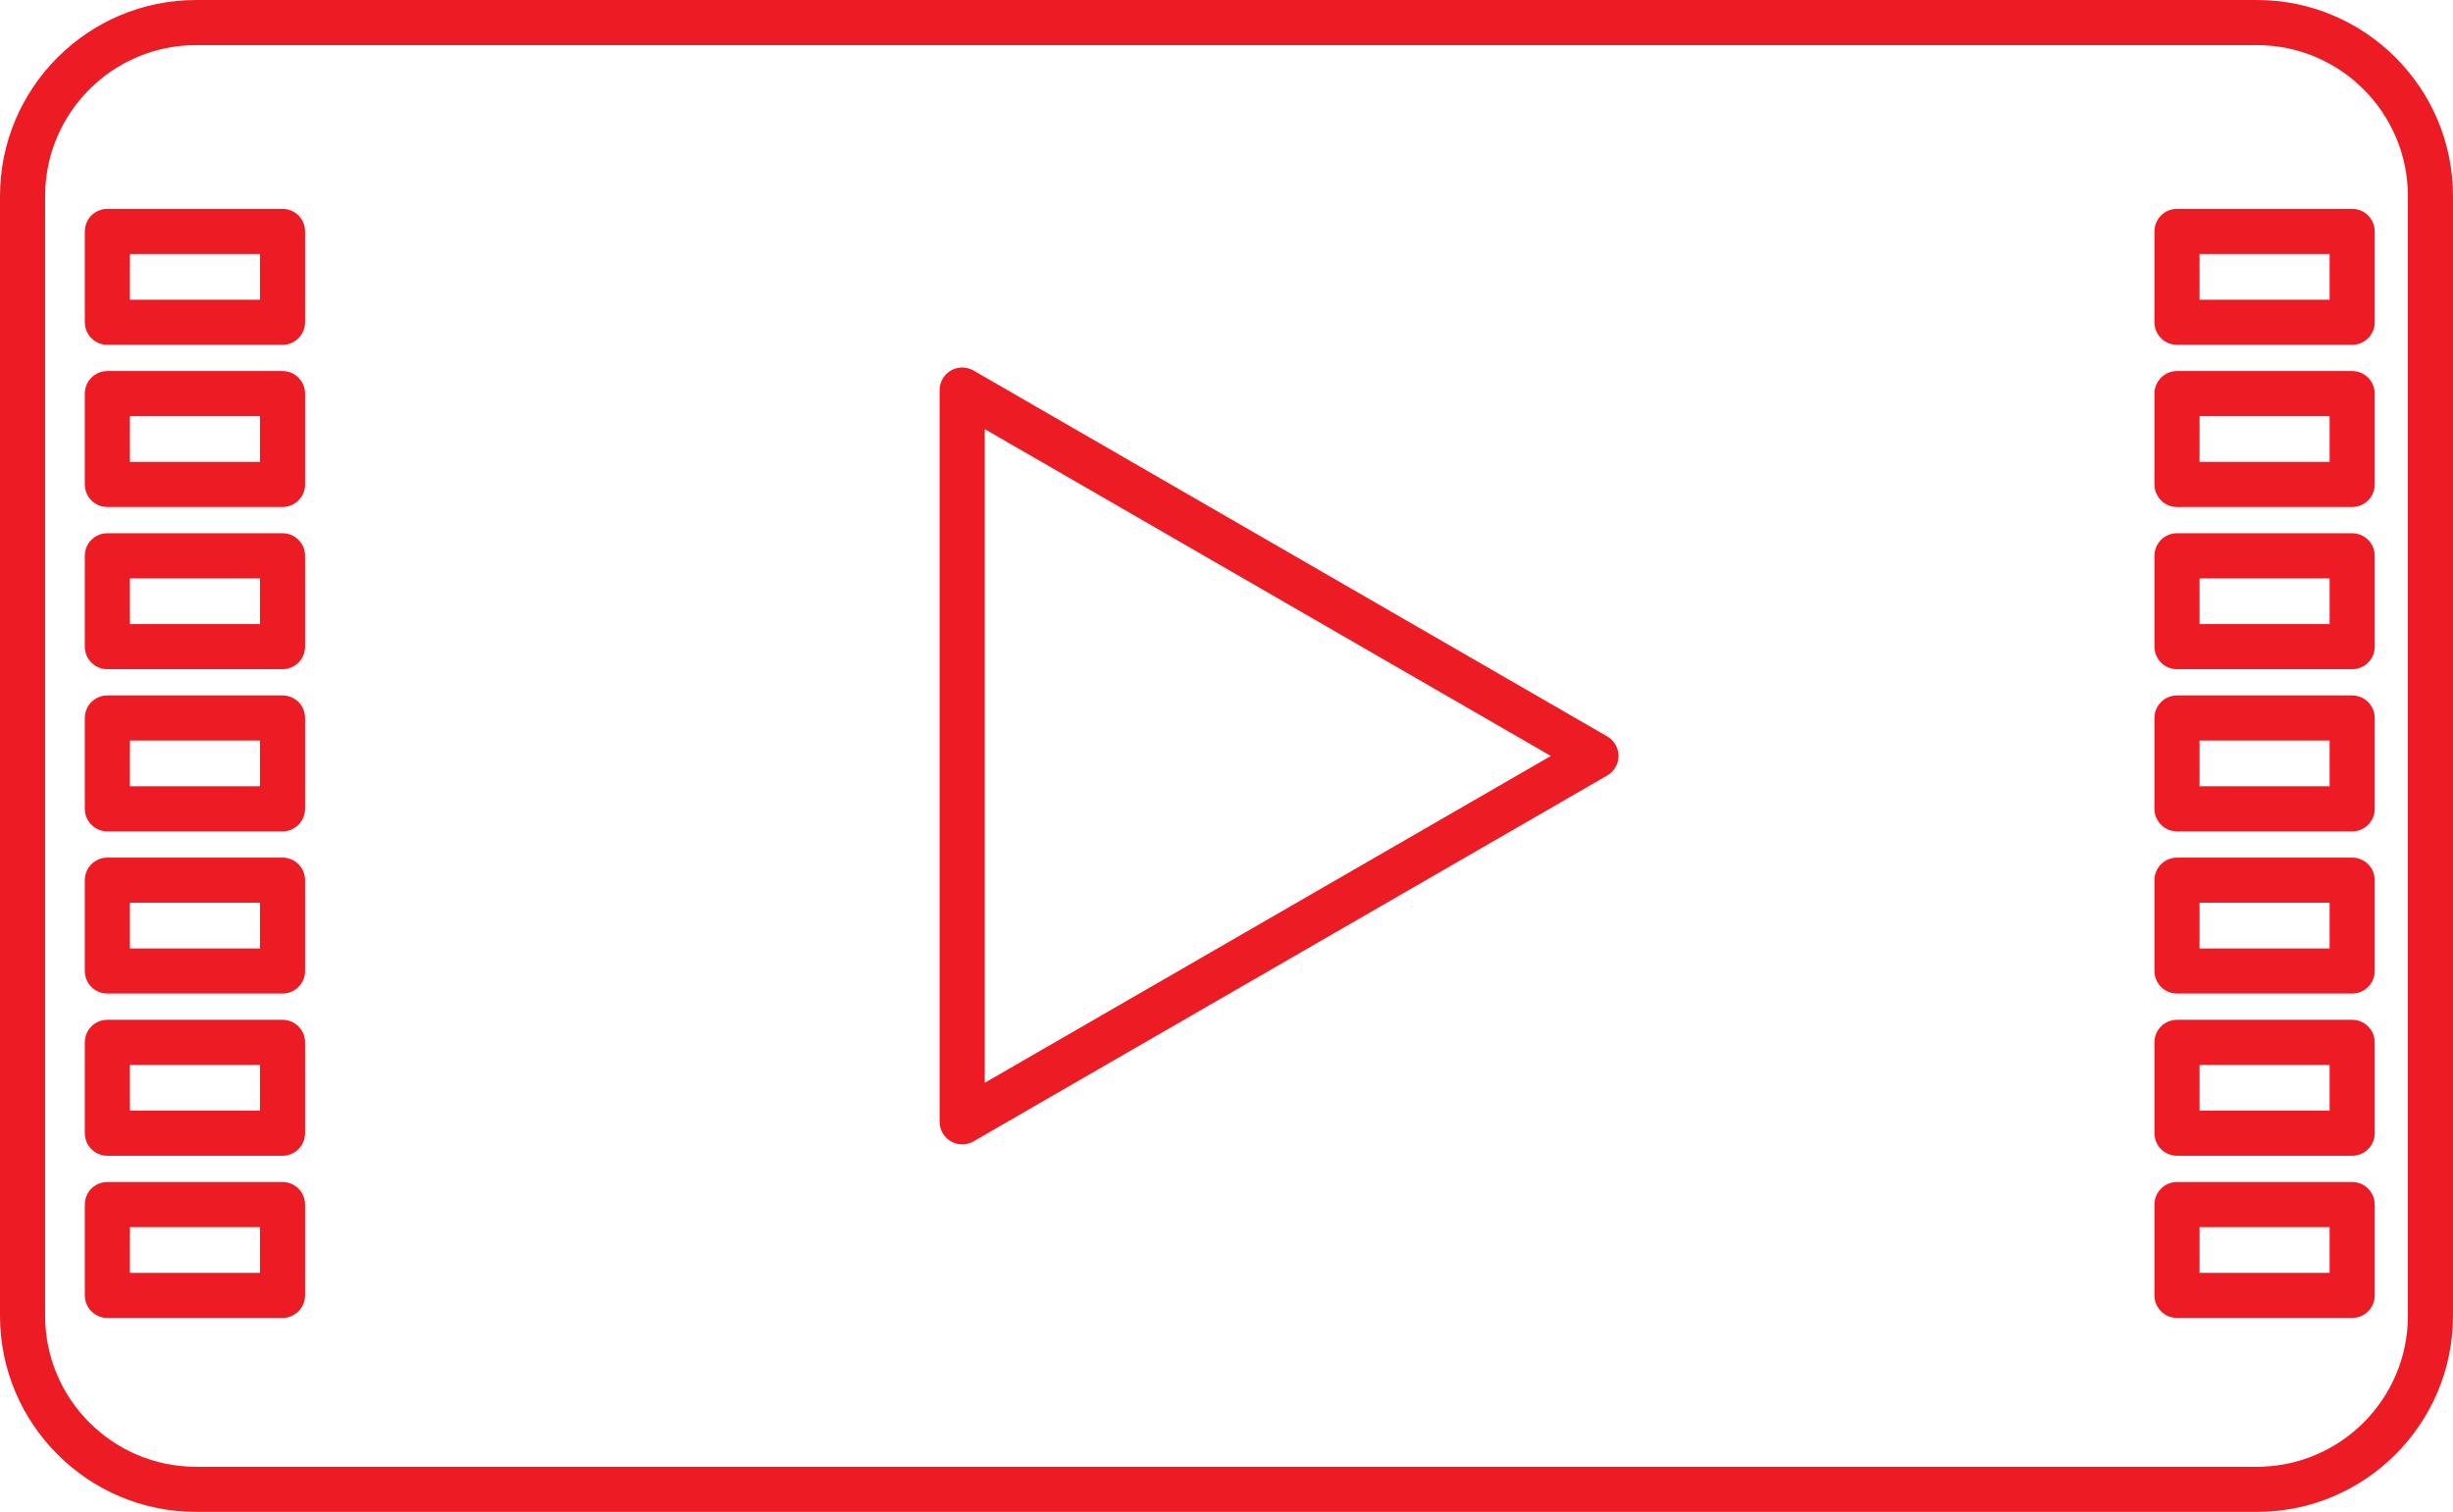<?xml version="1.0" encoding="utf-8"?>
<!-- Generator: Adobe Illustrator 16.0.0, SVG Export Plug-In . SVG Version: 6.00 Build 0)  -->
<!DOCTYPE svg PUBLIC "-//W3C//DTD SVG 1.1//EN" "http://www.w3.org/Graphics/SVG/1.1/DTD/svg11.dtd">
<svg version="1.1" id="Layer_1" xmlns="http://www.w3.org/2000/svg" xmlns:xlink="http://www.w3.org/1999/xlink" x="0px" y="0px"
	 width="652.444px" height="402.138px" viewBox="0 0 652.444 402.138" enable-background="new 0 0 652.444 402.138"
	 xml:space="preserve">
<g>
	<path fill="#ED1C24" d="M75.145,184.971H28.553c-3.313,0-6,2.687-6,6v24.16c0,3.313,2.687,6,6,6h46.592c3.313,0,6-2.687,6-6v-24.16
		C81.145,187.658,78.458,184.971,75.145,184.971z M69.145,209.131H34.553v-12.16h34.592V209.131z"/>
	<path fill="#ED1C24" d="M625.625,228.11h-46.592c-3.313,0-6,2.687-6,6v24.16c0,3.313,2.687,6,6,6h46.592c3.313,0,6-2.687,6-6
		v-24.16C631.625,230.797,628.939,228.11,625.625,228.11z M619.625,252.271h-34.592v-12.16h34.592V252.271z"/>
	<path fill="#ED1C24" d="M579.034,55.552c-3.313,0-6,2.687-6,6v24.16c0,3.313,2.687,6,6,6h46.592c3.313,0,6-2.687,6-6v-24.16
		c0-3.313-2.687-6-6-6H579.034z M619.625,79.712h-34.592v-12.16h34.592V79.712z"/>
	<path fill="#ED1C24" d="M75.145,314.39H28.553c-3.313,0-6,2.687-6,6v24.159c0,3.313,2.687,6,6,6h46.592c3.313,0,6-2.687,6-6V320.39
		C81.145,317.076,78.458,314.39,75.145,314.39z M69.145,338.549H34.553V326.39h34.592V338.549z"/>
	<path fill="#ED1C24" d="M75.145,271.25H28.553c-3.313,0-6,2.687-6,6v24.16c0,3.313,2.687,6,6,6h46.592c3.313,0,6-2.687,6-6v-24.16
		C81.145,273.937,78.458,271.25,75.145,271.25z M69.145,295.41H34.553v-12.16h34.592V295.41z"/>
	<path fill="#ED1C24" d="M600.298,0H52.145C23.392,0,0,23.393,0,52.146v297.848c0,28.753,23.392,52.145,52.145,52.145h548.153
		c28.753,0,52.146-23.392,52.146-52.145V52.146C652.444,23.393,629.051,0,600.298,0z M640.444,349.993
		c0,22.136-18.009,40.145-40.146,40.145H52.145C30.009,390.138,12,372.129,12,349.993V52.146C12,30.009,30.009,12,52.145,12h548.153
		c22.137,0,40.146,18.009,40.146,40.146V349.993z"/>
	<path fill="#ED1C24" d="M75.145,228.11H28.553c-3.313,0-6,2.687-6,6v24.16c0,3.313,2.687,6,6,6h46.592c3.313,0,6-2.687,6-6v-24.16
		C81.145,230.797,78.458,228.11,75.145,228.11z M69.145,252.271H34.553v-12.16h34.592V252.271z"/>
	<path fill="#ED1C24" d="M625.625,184.971h-46.592c-3.313,0-6,2.687-6,6v24.16c0,3.313,2.687,6,6,6h46.592c3.313,0,6-2.687,6-6
		v-24.16C631.625,187.658,628.939,184.971,625.625,184.971z M619.625,209.131h-34.592v-12.16h34.592V209.131z"/>
	<path fill="#ED1C24" d="M625.625,314.39h-46.592c-3.313,0-6,2.687-6,6v24.159c0,3.313,2.687,6,6,6h46.592c3.313,0,6-2.687,6-6
		V320.39C631.625,317.076,628.939,314.39,625.625,314.39z M619.625,338.549h-34.592V326.39h34.592V338.549z"/>
	<path fill="#ED1C24" d="M625.625,271.25h-46.592c-3.313,0-6,2.687-6,6v24.16c0,3.313,2.687,6,6,6h46.592c3.313,0,6-2.687,6-6
		v-24.16C631.625,273.937,628.939,271.25,625.625,271.25z M619.625,295.41h-34.592v-12.16h34.592V295.41z"/>
	<path fill="#ED1C24" d="M427.491,195.876l-168.573-97.33c-1.856-1.072-4.144-1.072-6,0s-3,3.053-3,5.196v194.653
		c0,2.144,1.144,4.124,3,5.196c0.928,0.536,1.964,0.804,3,0.804c1.036,0,2.072-0.268,3-0.804l168.573-97.323
		c1.856-1.071,3-3.052,3-5.196C430.491,198.929,429.347,196.949,427.491,195.876z M261.917,288.004V114.135l150.573,86.938
		L261.917,288.004z"/>
	<path fill="#ED1C24" d="M75.145,98.692H28.553c-3.313,0-6,2.687-6,6v24.16c0,3.313,2.687,6,6,6h46.592c3.313,0,6-2.687,6-6v-24.16
		C81.145,101.378,78.458,98.692,75.145,98.692z M69.145,122.852H34.553v-12.16h34.592V122.852z"/>
	<path fill="#ED1C24" d="M625.625,98.692h-46.592c-3.313,0-6,2.687-6,6v24.16c0,3.313,2.687,6,6,6h46.592c3.313,0,6-2.687,6-6
		v-24.16C631.625,101.378,628.939,98.692,625.625,98.692z M619.625,122.852h-34.592v-12.16h34.592V122.852z"/>
	<path fill="#ED1C24" d="M625.625,141.832h-46.592c-3.313,0-6,2.687-6,6v24.16c0,3.313,2.687,6,6,6h46.592c3.313,0,6-2.687,6-6
		v-24.16C631.625,144.518,628.939,141.832,625.625,141.832z M619.625,165.991h-34.592v-12.16h34.592V165.991z"/>
	<path fill="#ED1C24" d="M75.145,141.832H28.553c-3.313,0-6,2.687-6,6v24.16c0,3.313,2.687,6,6,6h46.592c3.313,0,6-2.687,6-6v-24.16
		C81.145,144.518,78.458,141.832,75.145,141.832z M69.145,165.991H34.553v-12.16h34.592V165.991z"/>
	<path fill="#ED1C24" d="M75.145,55.552H28.553c-3.313,0-6,2.687-6,6v24.16c0,3.313,2.687,6,6,6h46.592c3.313,0,6-2.687,6-6v-24.16
		C81.145,58.239,78.458,55.552,75.145,55.552z M69.145,79.712H34.553v-12.16h34.592V79.712z"/>
</g>
</svg>
